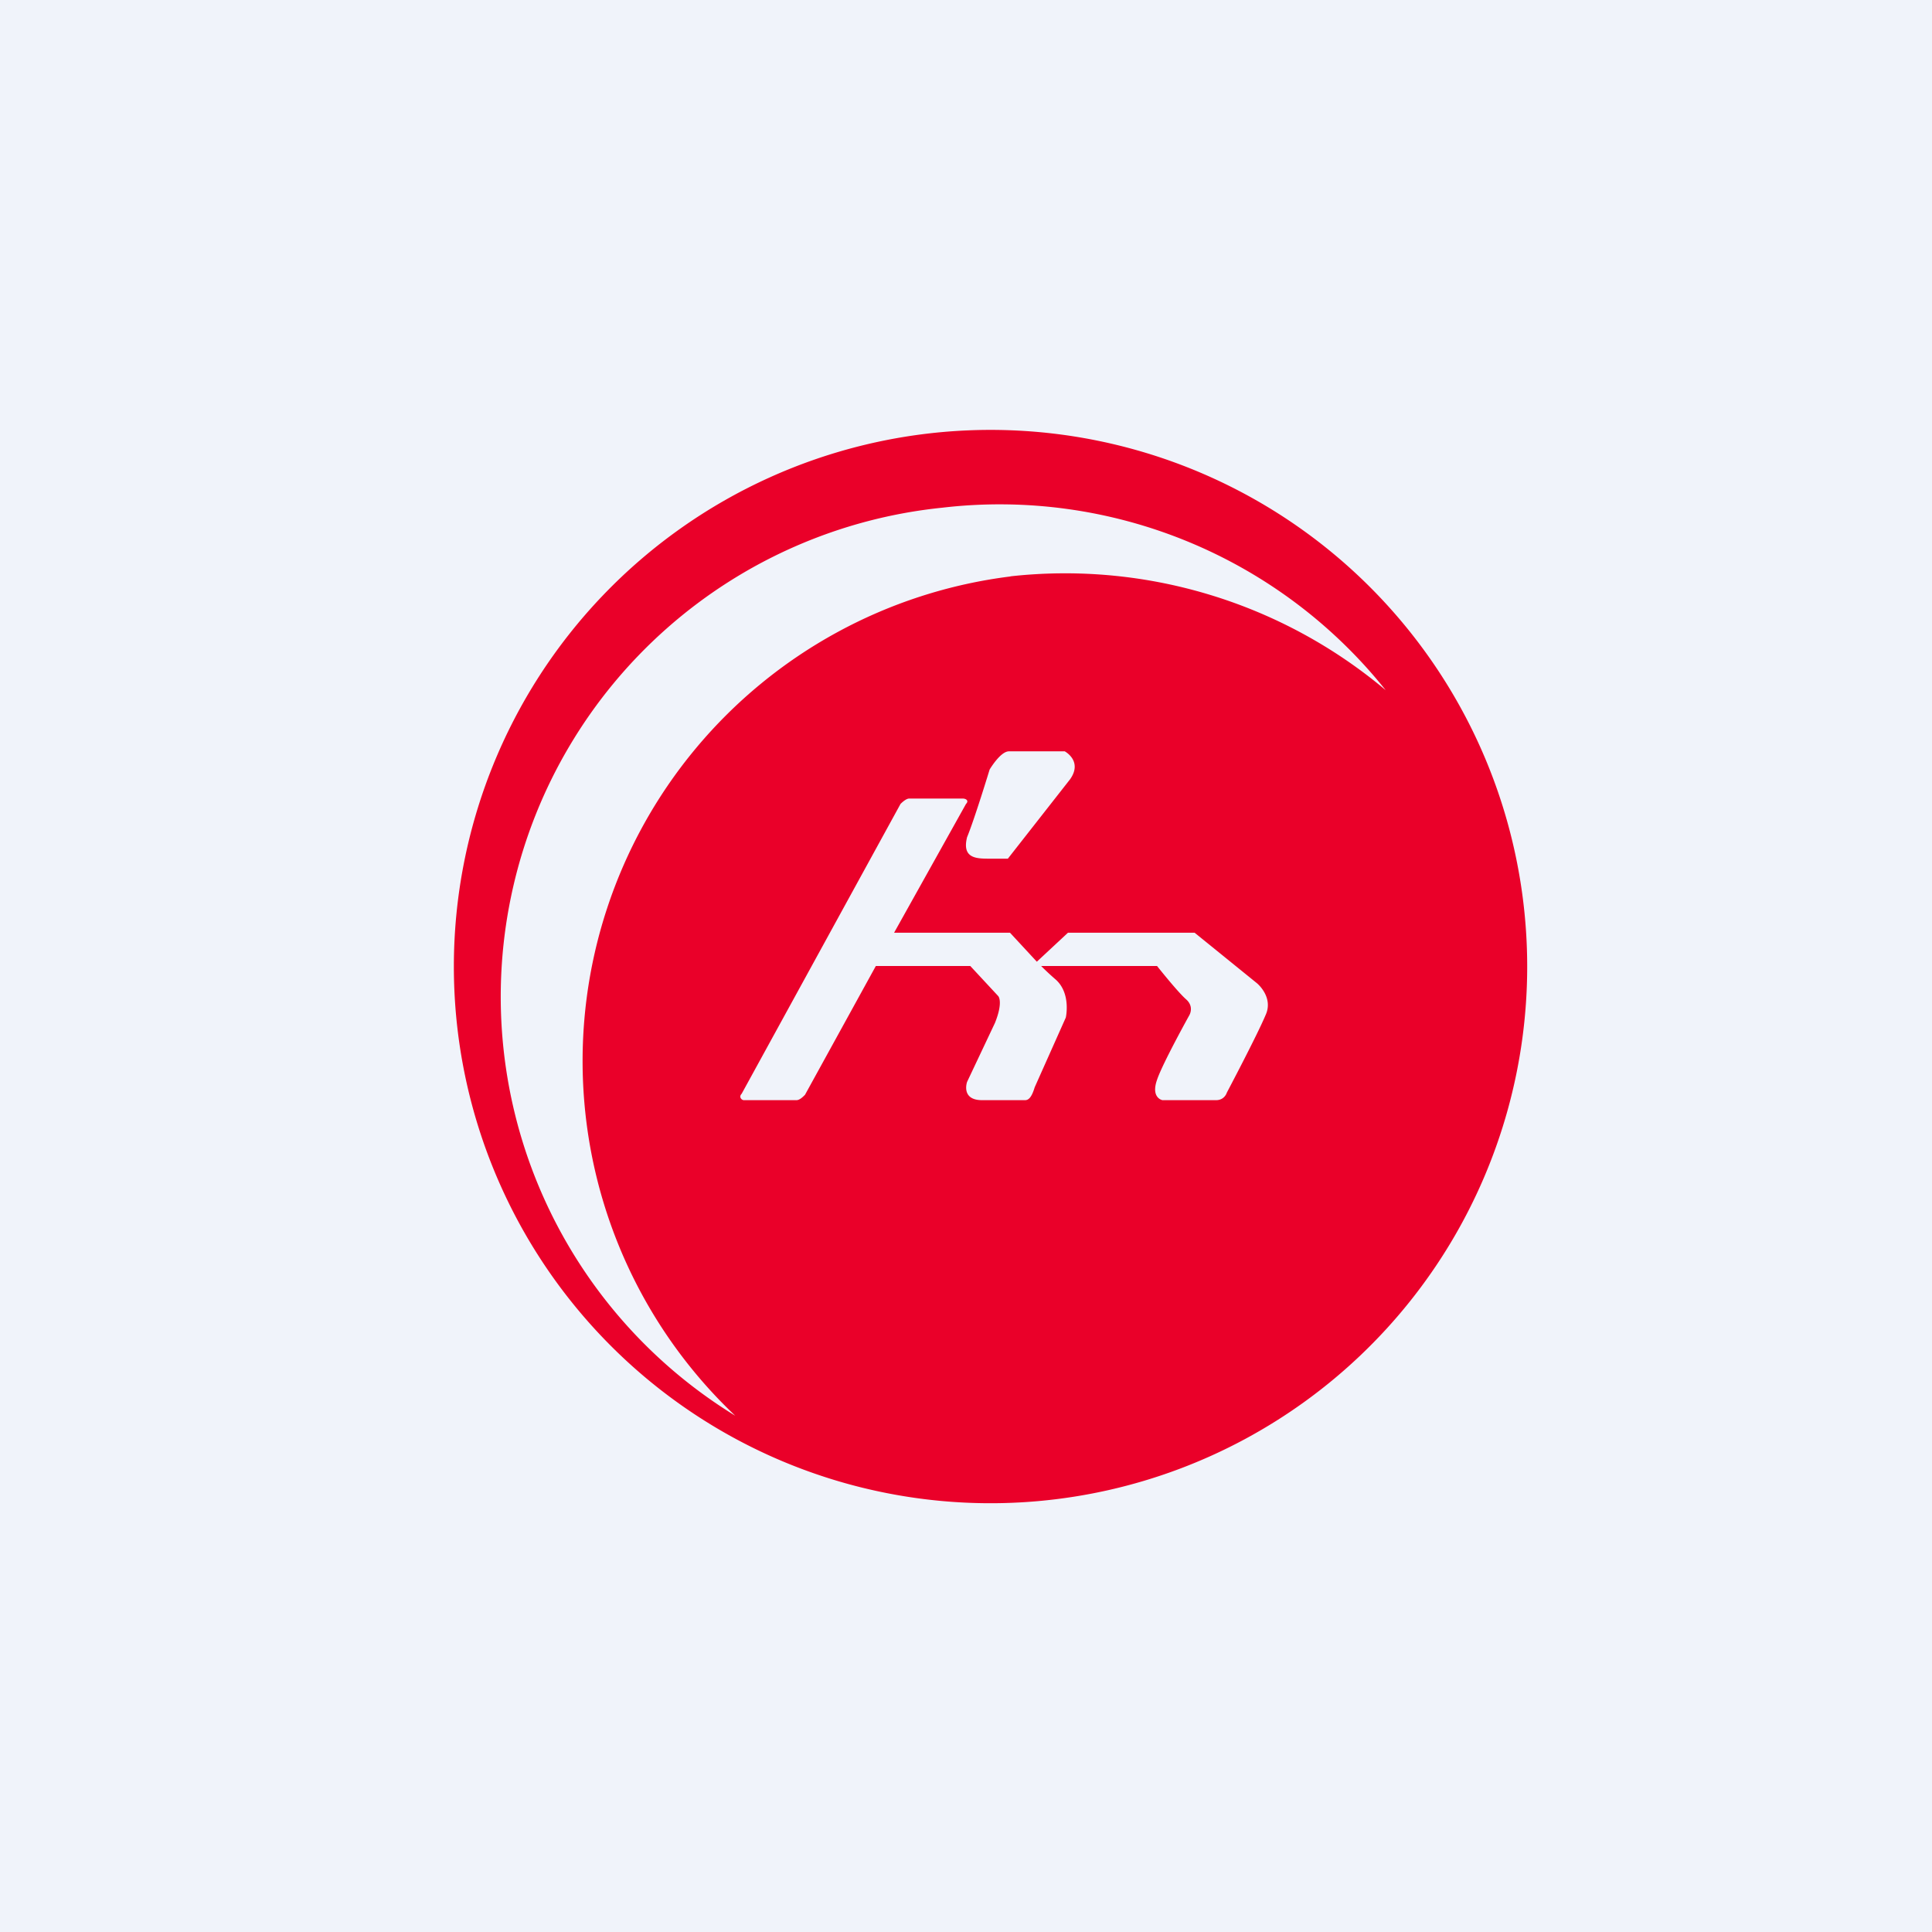 <!-- by TradingView --><svg width="18" height="18" viewBox="0 0 18 18" xmlns="http://www.w3.org/2000/svg"><path fill="#F0F3FA" d="M0 0h18v18H0z"/><path fill-rule="evenodd" d="M9 14a5 5 0 1 0 .01-9.99A5 5 0 0 0 9 14Zm.42-8.63a4.55 4.55 0 0 0-2.57 7.82 4.58 4.58 0 0 1 1.93-8.46 4.6 4.6 0 0 1 4.13 1.7 4.64 4.64 0 0 0-3.5-1.06Zm-.95 2.07c-.02 0-.05.02-.08.05l-1.48 2.7c-.03.03 0 .06.02.06h.49c.03 0 .06-.03.08-.05L8.16 9h.88l.26.28s.05.05-.03.25l-.26.55s-.06.17.14.17h.4c.03 0 .06-.02.09-.12l.29-.65s.05-.22-.09-.35A2.54 2.54 0 0 1 9.7 9h1.08s.19.24.27.31c.08.07.03.15.03.15s-.25.45-.3.6c-.06.17.05.19.05.19h.5c.08 0 .1-.07.1-.07s.28-.53.36-.72c.08-.17-.08-.3-.08-.3l-.58-.47H9.95l-.29.27-.25-.27H8.33L9 7.49c.03-.03 0-.05-.03-.05h-.49ZM9.4 7h.52s.17.09.05.26L9.39 8h-.17c-.12 0-.26 0-.21-.2.07-.17.21-.63.21-.63S9.32 7 9.4 7Z" fill="#EA0029"/></svg>